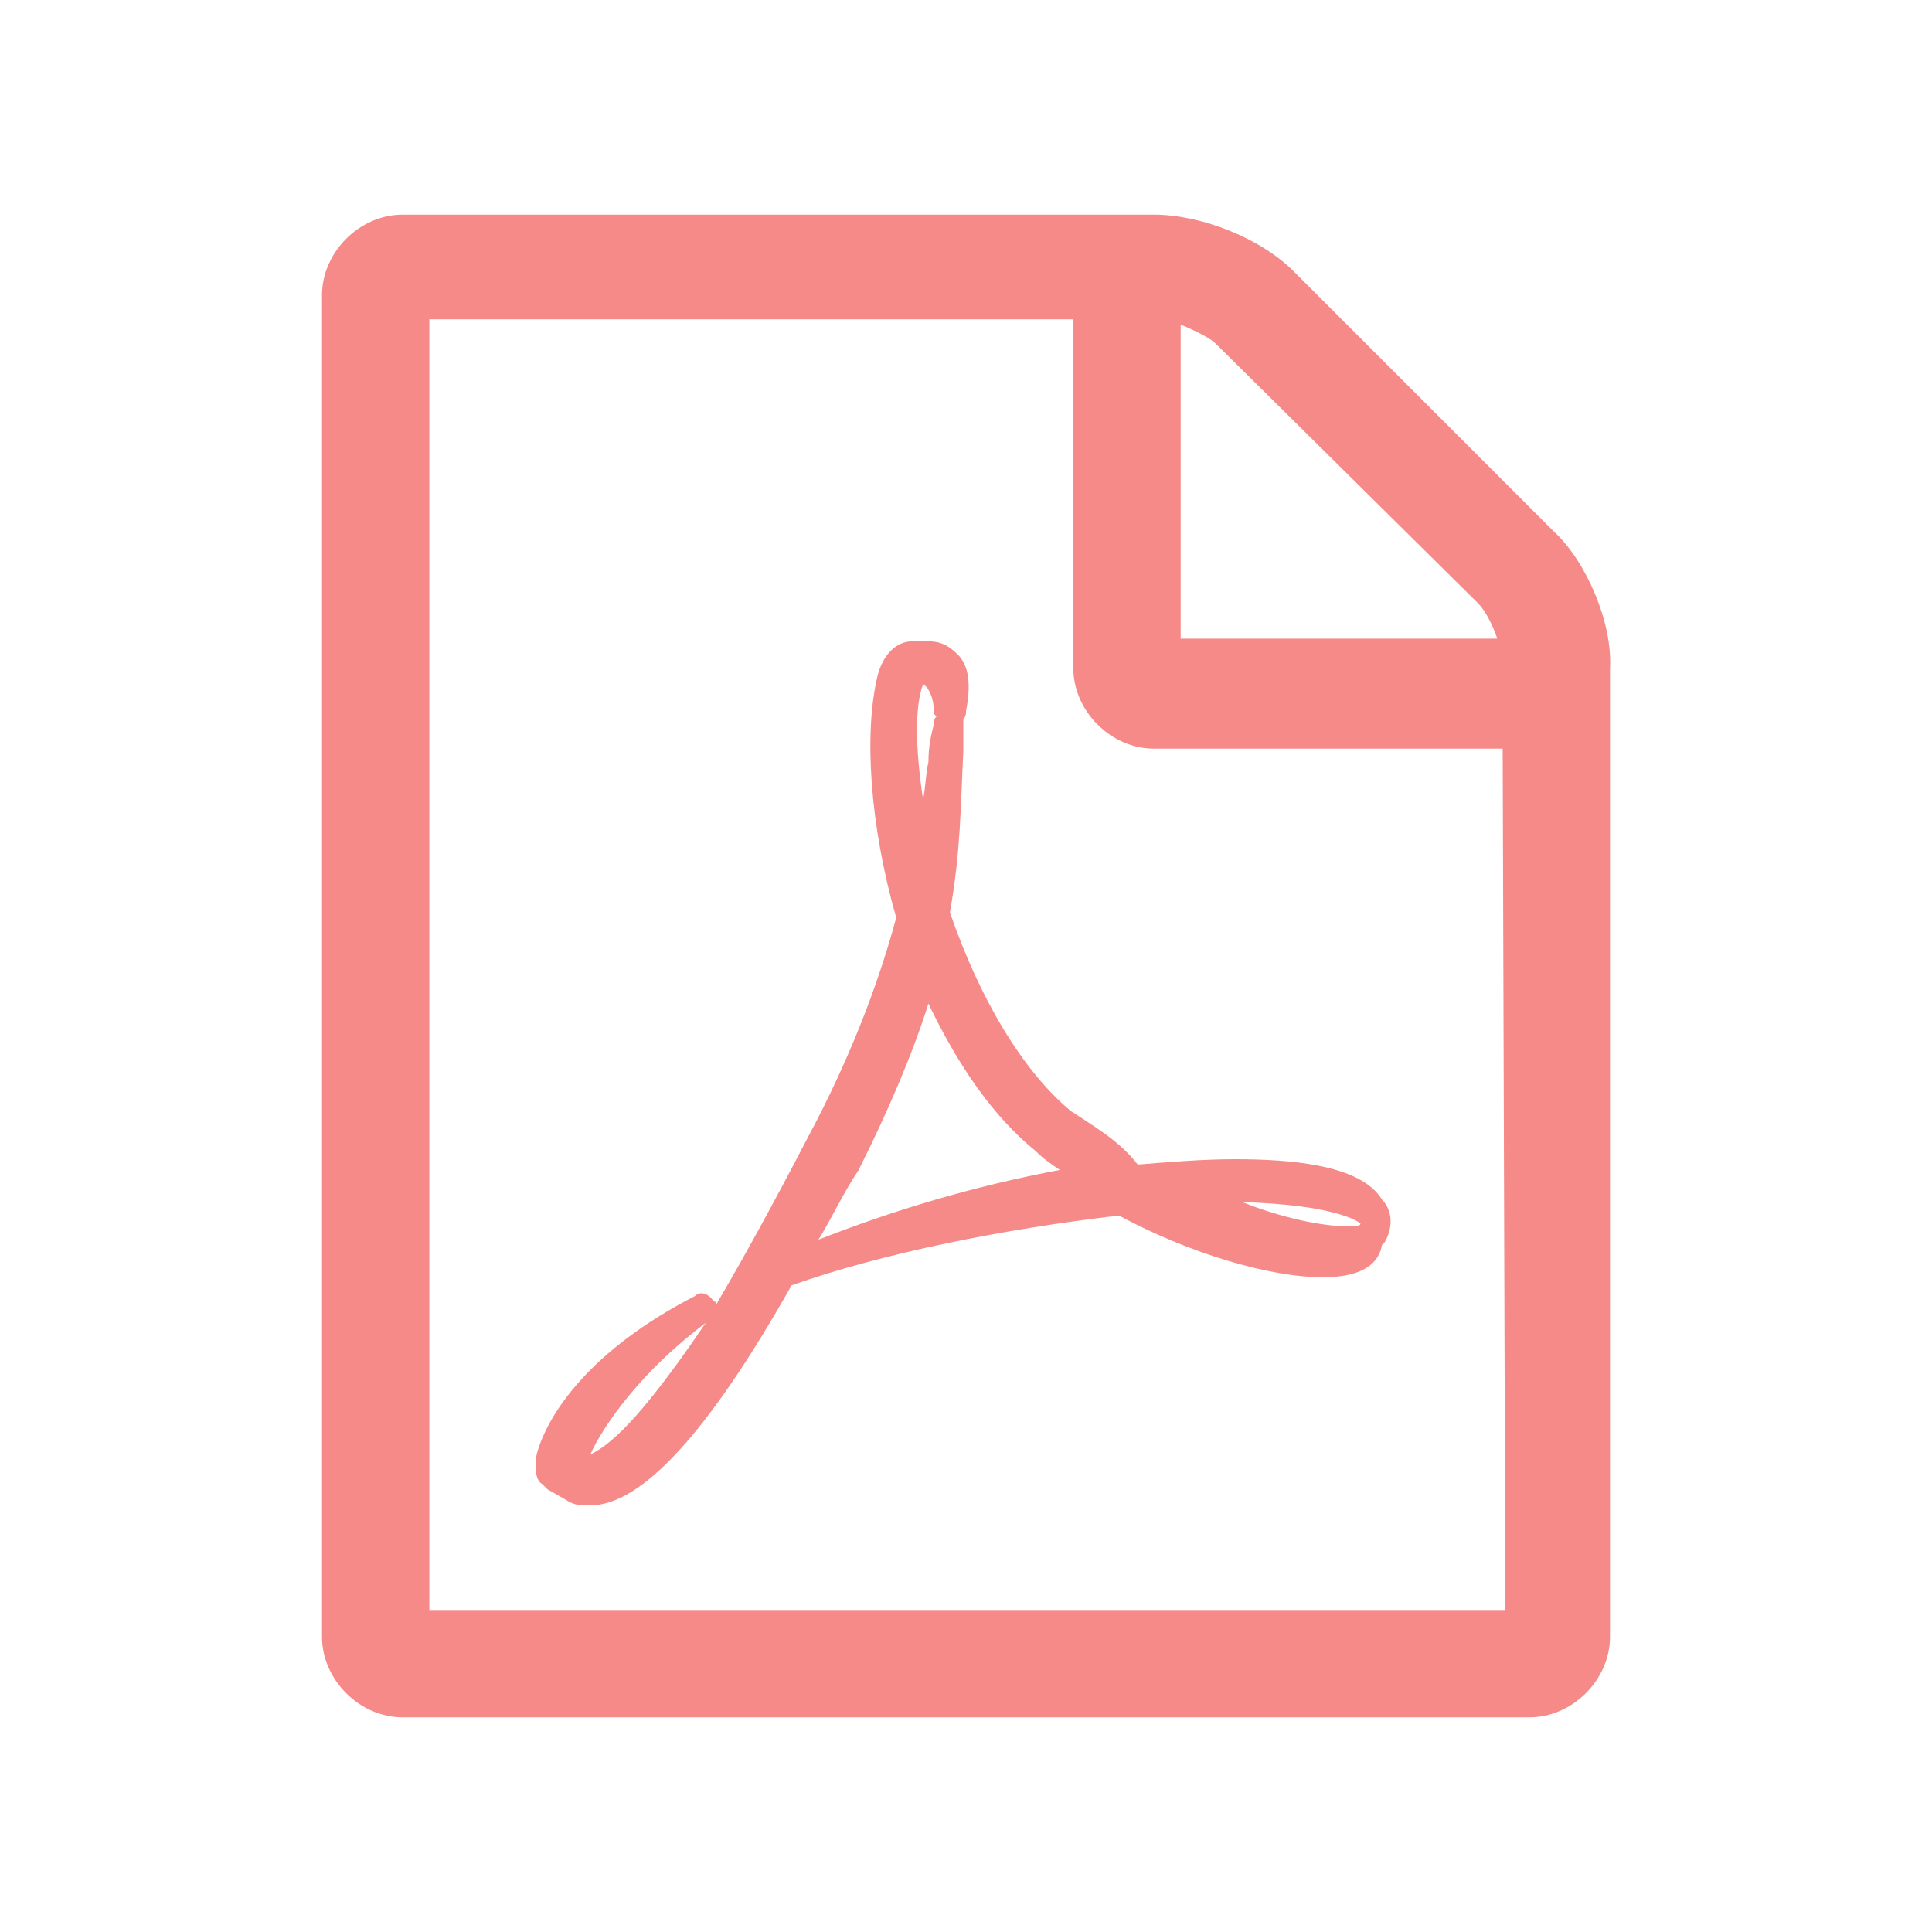<?xml version="1.0" encoding="utf-8"?>
<!-- Generator: Adobe Illustrator 19.0.0, SVG Export Plug-In . SVG Version: 6.00 Build 0)  -->
<svg version="1.1" id="Layer_1" xmlns="http://www.w3.org/2000/svg" xmlns:xlink="http://www.w3.org/1999/xlink" x="0px" y="0px"
	 viewBox="0 0 72 72" style="enable-background:new 0 0 72 72;" xml:space="preserve">
<style type="text/css">
	.st0{fill:#F58A89;}
</style>
<path id="XMLID_10_" class="st0" d="M57.9,19.8l-9.7-9.7C47,8.9,44.8,8,43,8H15c-1.6,0-3,1.4-3,3V61c0,1.6,1.4,3,3,3h42
	c1.6,0,3-1.4,3-3V24.9C60.1,23.2,59.1,20.9,57.9,19.8z M44,12.1c0.5,0.2,1.1,0.5,1.3,0.7l9.8,9.7c0.2,0.2,0.5,0.7,0.7,1.3H44V12.1z
	 M56.1,60H16V11.9h24v13c0,1.6,1.4,3,3,3h13L56.1,60L56.1,60z M39.9,41.4c-1.8-1.5-3.4-4.2-4.5-7.4c0.4-2.2,0.4-4,0.5-6
	c0-0.3,0-0.6,0-0.9c0-0.1,0-0.2,0-0.3c0.1-0.1,0.1-0.2,0.1-0.3c0.2-1,0.1-1.7-0.3-2.1c-0.3-0.3-0.6-0.5-1.1-0.5l0,0H34
	c-0.6,0-1.1,0.5-1.3,1.3c-0.5,2.1-0.3,5.5,0.7,9c-0.7,2.6-1.8,5.4-3.3,8.2c-1.3,2.5-2.4,4.5-3.4,6.2c0,0,0-0.1-0.1-0.1
	c-0.2-0.3-0.5-0.4-0.7-0.2c-3.9,2-5.5,4.4-5.9,5.9c-0.1,0.6,0,1,0.2,1.1c0.1,0.1,0.1,0.1,0.2,0.2l0.7,0.4c0.3,0.2,0.5,0.2,0.9,0.2
	c1.9,0,4.4-2.7,7.5-8.2c3.4-1.2,7.9-2.1,12.2-2.6c2.6,1.4,5.6,2.3,7.6,2.3c1.6,0,2.1-0.6,2.2-1.2l0,0l0.1-0.1
	c0.4-0.7,0.2-1.3-0.1-1.6c-0.8-1.3-3.4-1.5-5.5-1.5c-1.1,0-2.4,0.1-3.6,0.2C41.7,42.5,40.8,42,39.9,41.4z M22,54.2
	c0.5-1.1,1.9-3.1,4.3-4.9C24.2,52.4,22.9,53.8,22,54.2z M34.4,25.5L34.4,25.5c0.2,0.1,0.4,0.5,0.4,1c0,0.1,0,0.1,0.1,0.2
	c-0.1,0.1-0.1,0.2-0.1,0.3c-0.1,0.4-0.2,0.8-0.2,1.4c-0.1,0.4-0.1,0.9-0.2,1.4C34.1,27.8,34.1,26.3,34.4,25.5z M30.5,46.2
	c0.5-0.8,0.9-1.7,1.5-2.6c1.1-2.2,2-4.3,2.6-6.2c1.1,2.3,2.4,4.2,4,5.5c0.3,0.3,0.6,0.5,0.9,0.7C36.3,44.2,33.3,45.1,30.5,46.2z
	 M50.7,45.6L50.7,45.6c0,0.1-0.2,0.1-0.5,0.1c-0.9,0-2.4-0.3-3.9-0.9C49.7,44.9,50.6,45.5,50.7,45.6z"/>
<g id="XMLID_15_">
</g>
<g>
</g>
<g>
</g>
<g>
</g>
<g>
</g>
<g>
</g>
<g>
</g>
</svg>
